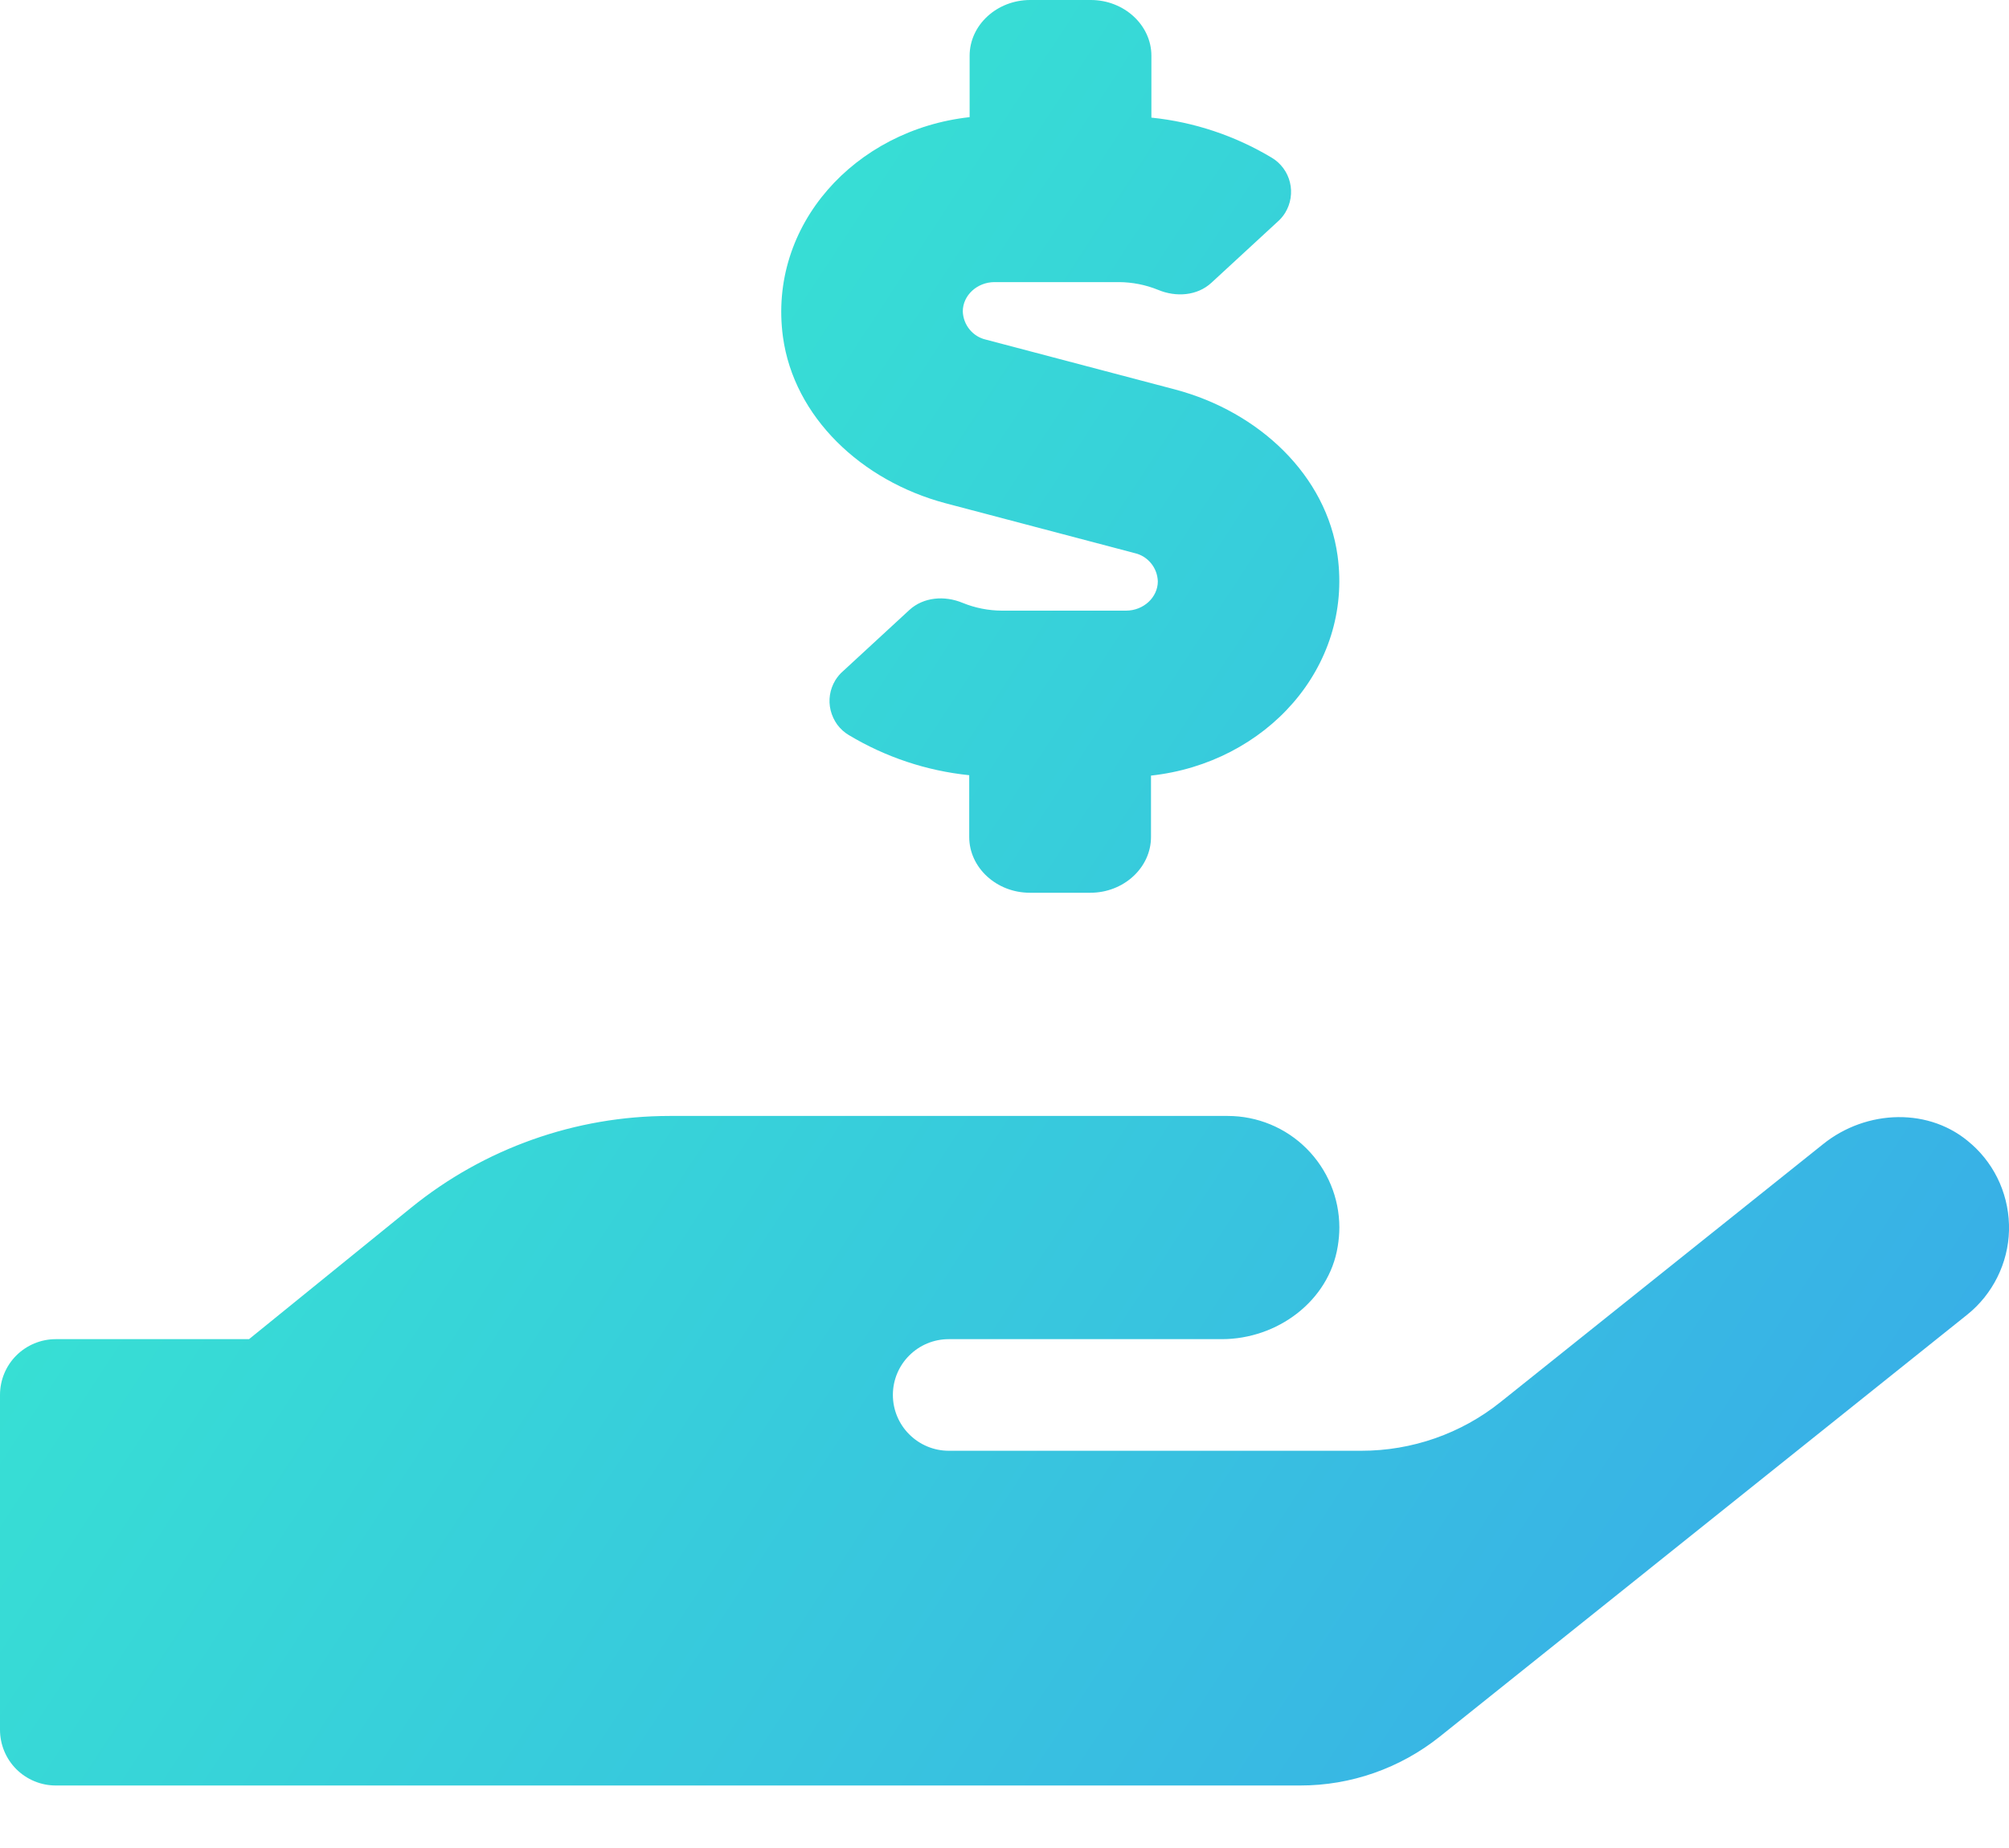 <svg width="25" height="23" viewBox="0 0 25 23" fill="none" xmlns="http://www.w3.org/2000/svg">
<path d="M11.765 6.263L14.12 6.884C14.2 6.902 14.272 6.947 14.324 7.011C14.376 7.074 14.405 7.153 14.408 7.235C14.408 7.435 14.23 7.6 14.012 7.6H12.467C12.3 7.599 12.136 7.567 11.981 7.504C11.754 7.409 11.492 7.431 11.317 7.591L10.493 8.351C10.454 8.384 10.422 8.423 10.395 8.466C10.361 8.522 10.338 8.584 10.328 8.649C10.318 8.713 10.321 8.779 10.337 8.843C10.353 8.906 10.381 8.966 10.419 9.019C10.458 9.071 10.507 9.116 10.563 9.149C11.02 9.423 11.531 9.594 12.061 9.648V10.417C12.061 10.799 12.401 11.111 12.815 11.111H13.569C13.983 11.111 14.323 10.799 14.323 10.417V9.653C15.753 9.497 16.834 8.307 16.645 6.918C16.509 5.92 15.671 5.126 14.625 4.848L12.269 4.227C12.189 4.209 12.117 4.164 12.066 4.101C12.013 4.037 11.984 3.958 11.981 3.876C11.981 3.676 12.159 3.511 12.377 3.511H13.922C14.089 3.512 14.255 3.544 14.41 3.607C14.637 3.702 14.899 3.681 15.074 3.52L15.898 2.76C15.935 2.728 15.967 2.69 15.993 2.648C16.027 2.592 16.05 2.53 16.06 2.465C16.07 2.4 16.068 2.334 16.052 2.27C16.037 2.207 16.009 2.147 15.97 2.094C15.931 2.041 15.882 1.996 15.826 1.963C15.369 1.689 14.858 1.518 14.328 1.464V0.694C14.328 0.312 13.988 0 13.574 0H12.82C12.405 0 12.066 0.312 12.066 0.694V1.458C10.639 1.615 9.555 2.804 9.743 4.193C9.88 5.191 10.72 5.985 11.765 6.263ZM24.534 14.241C24.022 13.776 23.224 13.806 22.685 14.241L18.675 17.448C18.183 17.843 17.57 18.057 16.939 18.056H11.806C11.621 18.056 11.445 17.982 11.315 17.852C11.184 17.722 11.111 17.545 11.111 17.361C11.111 17.177 11.184 17 11.315 16.87C11.445 16.74 11.621 16.667 11.806 16.667H15.204C15.894 16.667 16.537 16.194 16.647 15.512C16.66 15.434 16.667 15.355 16.667 15.275C16.666 14.907 16.519 14.555 16.259 14.295C15.999 14.035 15.646 13.889 15.278 13.889H8.333C7.162 13.889 6.027 14.292 5.117 15.03L3.099 16.667H0.694C0.51 16.667 0.334 16.74 0.203 16.87C0.073 17 0 17.177 0 17.361L0 21.528C0 21.712 0.073 21.889 0.203 22.019C0.334 22.149 0.51 22.222 0.694 22.222H16.179C16.81 22.223 17.422 22.008 17.915 21.615L24.479 16.363C24.637 16.237 24.765 16.077 24.855 15.896C24.945 15.715 24.995 15.517 25 15.315C25.005 15.112 24.966 14.912 24.886 14.726C24.806 14.541 24.686 14.375 24.535 14.241H24.534Z" fill="url(#paint0_linear)"/>
<defs>
<linearGradient id="paint0_linear" x1="9.00783e-08" y1="3" x2="29" y2="22" gradientUnits="userSpaceOnUse">
<stop stop-color="#36F1CD"/>
<stop offset="1" stop-color="#39A0ED"/>
</linearGradient>
</defs>
</svg>
